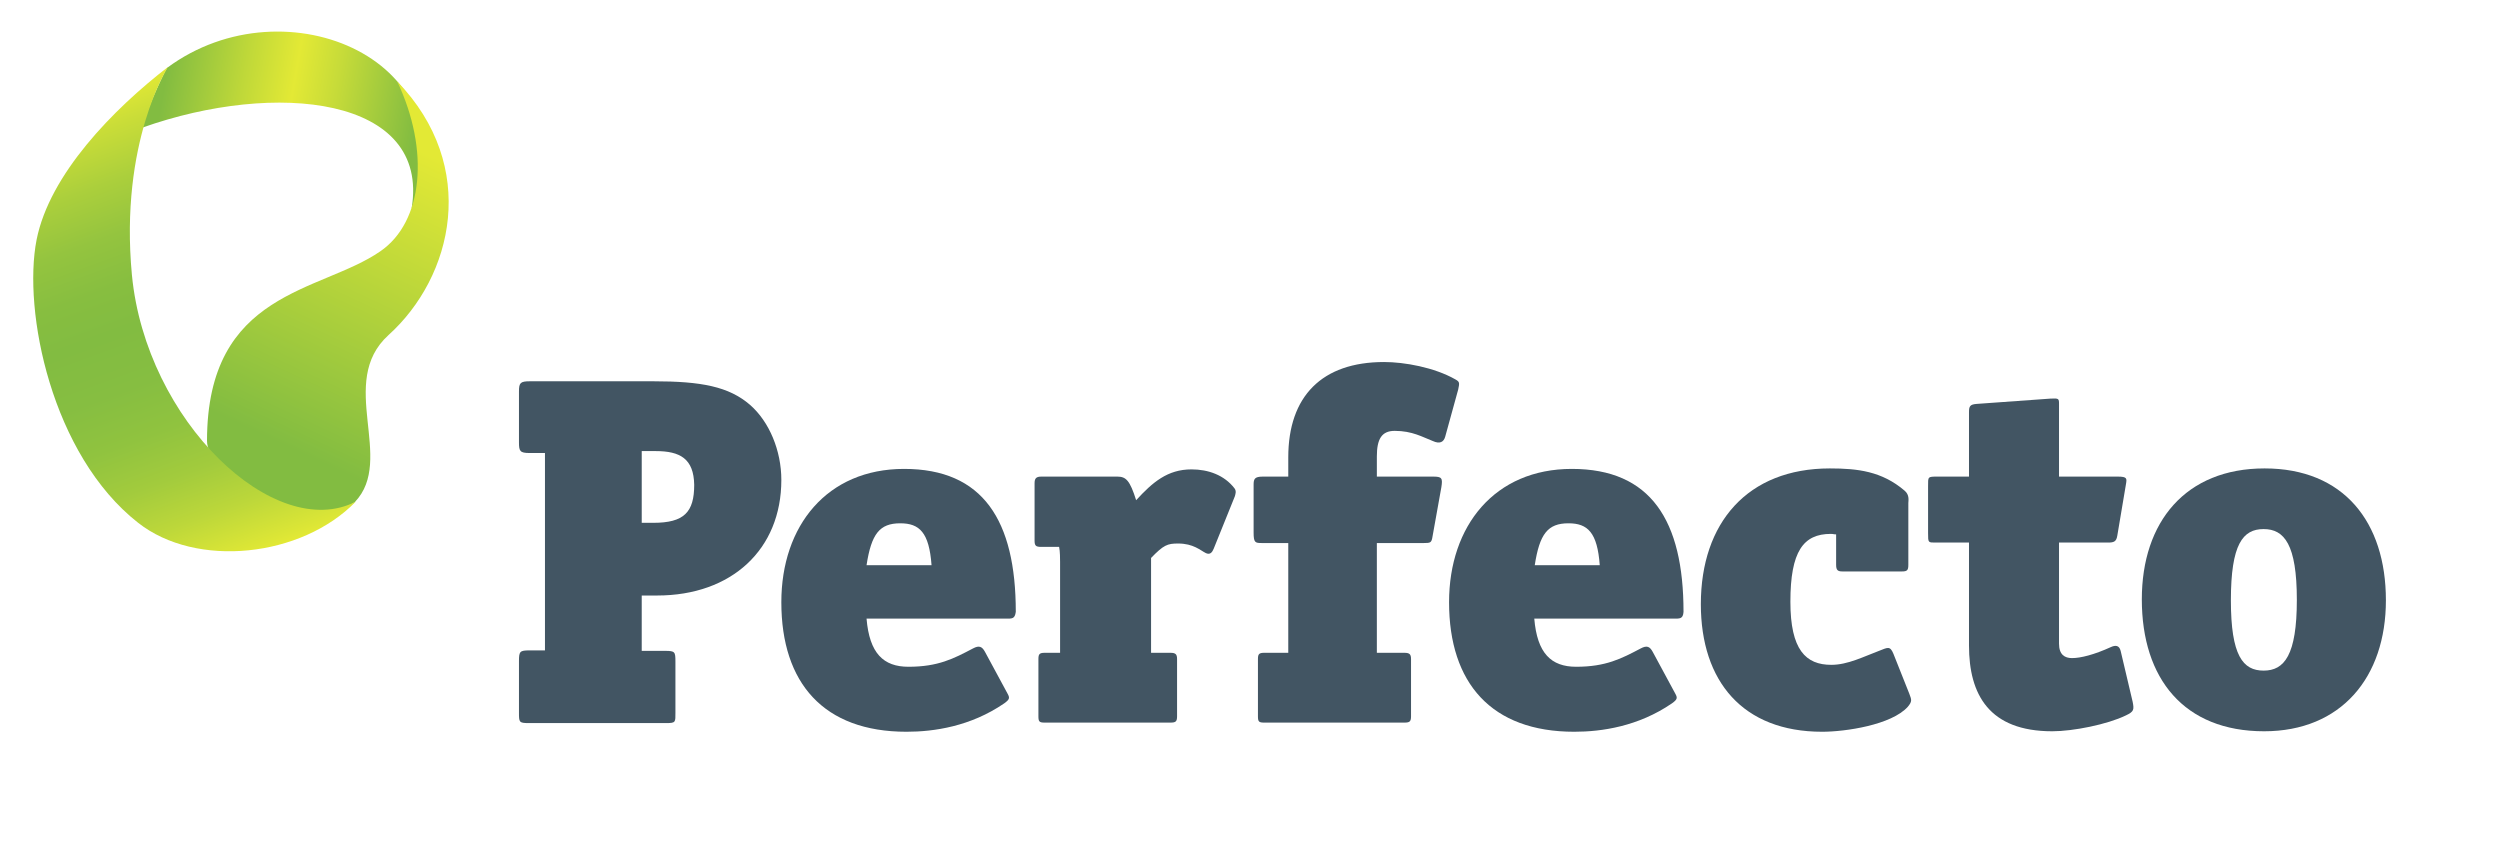 <?xml version="1.0" encoding="utf-8"?>
<!-- Generator: Adobe Illustrator 22.1.0, SVG Export Plug-In . SVG Version: 6.00 Build 0)  -->
<svg version="1.1" id="Layer_1" xmlns="http://www.w3.org/2000/svg" xmlns:xlink="http://www.w3.org/1999/xlink" x="0px" y="0px"
	 viewBox="0 0 519.3 175.8" enable-background="new 0 0 519.3 175.8" xml:space="preserve">
<g>
	<linearGradient id="SVGID_1_" gradientUnits="userSpaceOnUse" x1="31.163" y1="17.509" x2="89.144" y2="27.732">
		<stop  offset="5.000000e-02" style="stop-color:#82BC41"/>
		<stop  offset="0.322" style="stop-color:#BFD839"/>
		<stop  offset="0.5" style="stop-color:#E3E935"/>
		<stop  offset="0.652" style="stop-color:#C6DB39"/>
		<stop  offset="0.95" style="stop-color:#82BC41"/>
	</linearGradient>
	<path fill="url(#SVGID_1_)" d="M85.5,43.3C89.4,20,57.2,16.7,29.6,26.5c0.5-3.1,4.6-11.7,5.1-12.4C59.5-4.3,98.4,13.1,85.5,43.3z"
		/>
	<linearGradient id="SVGID_2_" gradientUnits="userSpaceOnUse" x1="54.002" y1="103.153" x2="92.133" y2="21.381">
		<stop  offset="0.13" style="stop-color:#82BC41"/>
		<stop  offset="0.878" style="stop-color:#E3E935"/>
	</linearGradient>
	<path fill="url(#SVGID_2_)" d="M82.5,16.9c17.1,17.7,11.6,40.6-1.8,52.7c-10.8,9.8,1.5,25.8-7,34.7c-0.1,0.1-1.4,0.9-2,1.3
		c-12.8,3.9-28.7-7.7-28.7-14c0-31.3,23.6-30.8,36-39.4C87.9,46.1,89.3,31.2,82.5,16.9z"/>
	<linearGradient id="SVGID_3_" gradientUnits="userSpaceOnUse" x1="50.83" y1="115.896" x2="16.202" y2="20.756">
		<stop  offset="0" style="stop-color:#E3E935"/>
		<stop  offset="1.628352e-02" style="stop-color:#DCE636"/>
		<stop  offset="0.109" style="stop-color:#BCD73A"/>
		<stop  offset="0.205" style="stop-color:#A2CB3D"/>
		<stop  offset="0.304" style="stop-color:#90C33F"/>
		<stop  offset="0.408" style="stop-color:#86BE41"/>
		<stop  offset="0.525" style="stop-color:#82BC41"/>
		<stop  offset="0.614" style="stop-color:#87BE40"/>
		<stop  offset="0.714" style="stop-color:#94C43F"/>
		<stop  offset="0.819" style="stop-color:#ABCF3C"/>
		<stop  offset="0.927" style="stop-color:#CADD38"/>
		<stop  offset="1" style="stop-color:#E3E935"/>
	</linearGradient>
	<path fill="url(#SVGID_3_)" d="M34.9,13.9C23.5,22.7,10.3,36.2,7.6,49.8c-2.9,14.8,3.1,44.7,21.1,58.8c12.1,9.5,33.9,7.2,45.2-4.4
		c-16.8,8.6-43.6-16.7-46.5-47.1C24.8,29.5,34.9,13.9,34.9,13.9z"/>
</g>
<g>
	<path fill="#425563" d="M136.5,123.7h-3.2v11.5h4.9c2,0,2.1,0.2,2.1,2.2V148c0,2,0.1,2.2-1.9,2.2h-28.6c-2,0-2-0.2-2-2.2v-10.7
		c0-2,0.2-2.2,2.2-2.2h3.2v-41H110c-2,0-2.2-0.4-2.2-2.2V81.3c0-1.8,0.3-2.1,2.3-2.1h25.6c10,0,15.7,1.1,20.1,4.9
		c4,3.5,6.5,9.5,6.5,15.6C162.3,114.1,152,123.7,136.5,123.7z M136.2,93.7h-2.9v14.9h2.4c6.4,0,8.5-2.2,8.5-7.9
		C144.1,95.3,141.3,93.7,136.2,93.7z"/>
	<path fill="#425563" d="M208.9,128.5H180c0.6,7.2,3.5,10,8.7,10c6.2,0,9.4-1.7,13.4-3.8c1.3-0.7,1.9-0.4,2.5,0.7l4.7,8.7
		c0.5,0.9,0.4,1.2-0.7,2c-7,4.8-14.6,5.9-20.3,5.9c-17.2,0-26-10.1-26-26.9c0-15.9,9.5-27.7,25.5-27.7c16.4,0,23.2,10.7,23.2,29.7
		C210.8,128.6,210.2,128.5,208.9,128.5z M187,108.7c-4.3,0-6,2.2-7,8.7h13.5C193,110.6,191,108.7,187,108.7z"/>
	<path fill="#425563" d="M252.1,114c-0.3,0.7-0.7,1.3-1.6,0.9c-1.2-0.6-2.6-2-5.8-2c-2.2,0-3,0.3-5.6,3v19.7h4
		c1.1,0,1.4,0.3,1.4,1.3v11.9c0,1.1-0.3,1.3-1.4,1.3H217c-1.1,0-1.3-0.2-1.3-1.3v-11.9c0-1,0.2-1.3,1.3-1.3h3.2v-18.9
		c0-0.5,0-2.2-0.2-3.1h-3.7c-1.1,0-1.4-0.2-1.4-1.3v-11.9c0-1,0.3-1.4,1.4-1.4h15.8c1.8,0,2.6,0.8,3.9,4.9c3.4-3.7,6.5-6.4,11.5-6.4
		c3.5,0,6.8,1.2,8.9,3.9c0.5,0.6,0.2,1.3,0.1,1.7L252.1,114z"/>
	<path fill="#425563" d="M300.2,90.7c-0.3,1.1-1.1,1.6-2.6,0.9c-2.1-0.8-4.2-2.1-7.9-2.1c-2.7,0-3.7,1.7-3.7,5.3v4.2h11.7
		c1.8,0,2,0.3,1.7,2.2l-1.9,10.6c-0.2,0.9-0.4,1-1.7,1H286v22.8h5.7c1.1,0,1.4,0.3,1.4,1.3v11.9c0,1.1-0.3,1.3-1.4,1.3h-29.1
		c-1.1,0-1.3-0.2-1.3-1.3v-11.9c0-1,0.2-1.3,1.3-1.3h5v-22.8h-5.5c-1.4,0-1.7-0.1-1.7-2.2v-9.9c0-1.2,0.2-1.7,1.9-1.7h5.3v-4
		c0-12.7,7-19.8,19.9-19.8c4.2,0,10.4,1.1,14.8,3.6c0.9,0.5,0.9,0.7,0.6,2.1L300.2,90.7z"/>
	<path fill="#425563" d="M347.6,128.5h-28.9c0.6,7.2,3.5,10,8.7,10c6.2,0,9.4-1.7,13.4-3.8c1.3-0.7,1.9-0.4,2.5,0.7l4.7,8.7
		c0.5,0.9,0.4,1.2-0.7,2c-7,4.8-14.6,5.9-20.3,5.9c-17.2,0-26-10.1-26-26.9c0-15.9,9.5-27.7,25.5-27.7c16.4,0,23.2,10.7,23.2,29.7
		C349.6,128.6,348.9,128.5,347.6,128.5z M325.8,108.7c-4.3,0-6,2.2-7,8.7h13.5C331.8,110.6,329.8,108.7,325.8,108.7z"/>
	<path fill="#425563" d="M396.3,146.8c-3.4,3.8-13,5.2-17.8,5.2c-16.5,0-25.2-10.5-25.2-26.5c0-16.9,9.7-28.2,26.8-28.2
		c5.8,0,10.8,0.6,15.5,4.6c1.1,0.9,0.8,2.1,0.8,2.6v12.8c0,1.1-0.2,1.4-1.3,1.4h-12.4c-1,0-1.3-0.3-1.3-1.4V111
		c-0.5,0-0.6-0.1-1.1-0.1c-5.7,0-8.4,3.6-8.4,14.1c0,10,3.2,13.1,8.5,13.1c3.4,0,6.7-1.7,9.9-2.9c1.8-0.7,2.3-1.1,3,0.6l3.3,8.3
		C397.1,145.4,397.2,145.7,396.3,146.8z"/>
	<path fill="#425563" d="M441.6,148.6c-3.9,1.9-11,3.3-15.3,3.3c-13.1,0-17.3-7.6-17.3-17.8v-21.4h-6.8c-1.7,0-1.7,0.1-1.7-2V101
		c0-2-0.1-2,2-2h6.5V85.6c0-1.2,0.2-1.6,1.6-1.7l15.3-1.1c1.8-0.1,1.8,0,1.8,1.2v15h12.2c2,0,1.9,0.4,1.7,1.6l-1.8,10.7
		c-0.2,1.2-0.7,1.4-1.9,1.4h-10.2v21c0,2.3,1.2,3,2.7,3c1.8,0,4.6-0.7,8.1-2.3c0.9-0.4,1.7-0.4,2,0.8l2.5,10.6
		C443.3,147.4,443.3,147.8,441.6,148.6z"/>
	<path fill="#425563" d="M470.3,151.9c-16.6,0-25.4-10.9-25.4-27.4c0-16.1,9.1-27.2,25.5-27.2c16.4,0,25.2,11.1,25.2,27.4
		C495.6,140.7,486.3,151.9,470.3,151.9z M470.2,109.9c-4.3,0-6.8,3.1-6.8,14.8c0,11.5,2.5,14.6,6.8,14.6s6.9-3.2,6.9-14.7
		C477.1,113.1,474.5,109.9,470.2,109.9z"/>
</g>
</svg>
